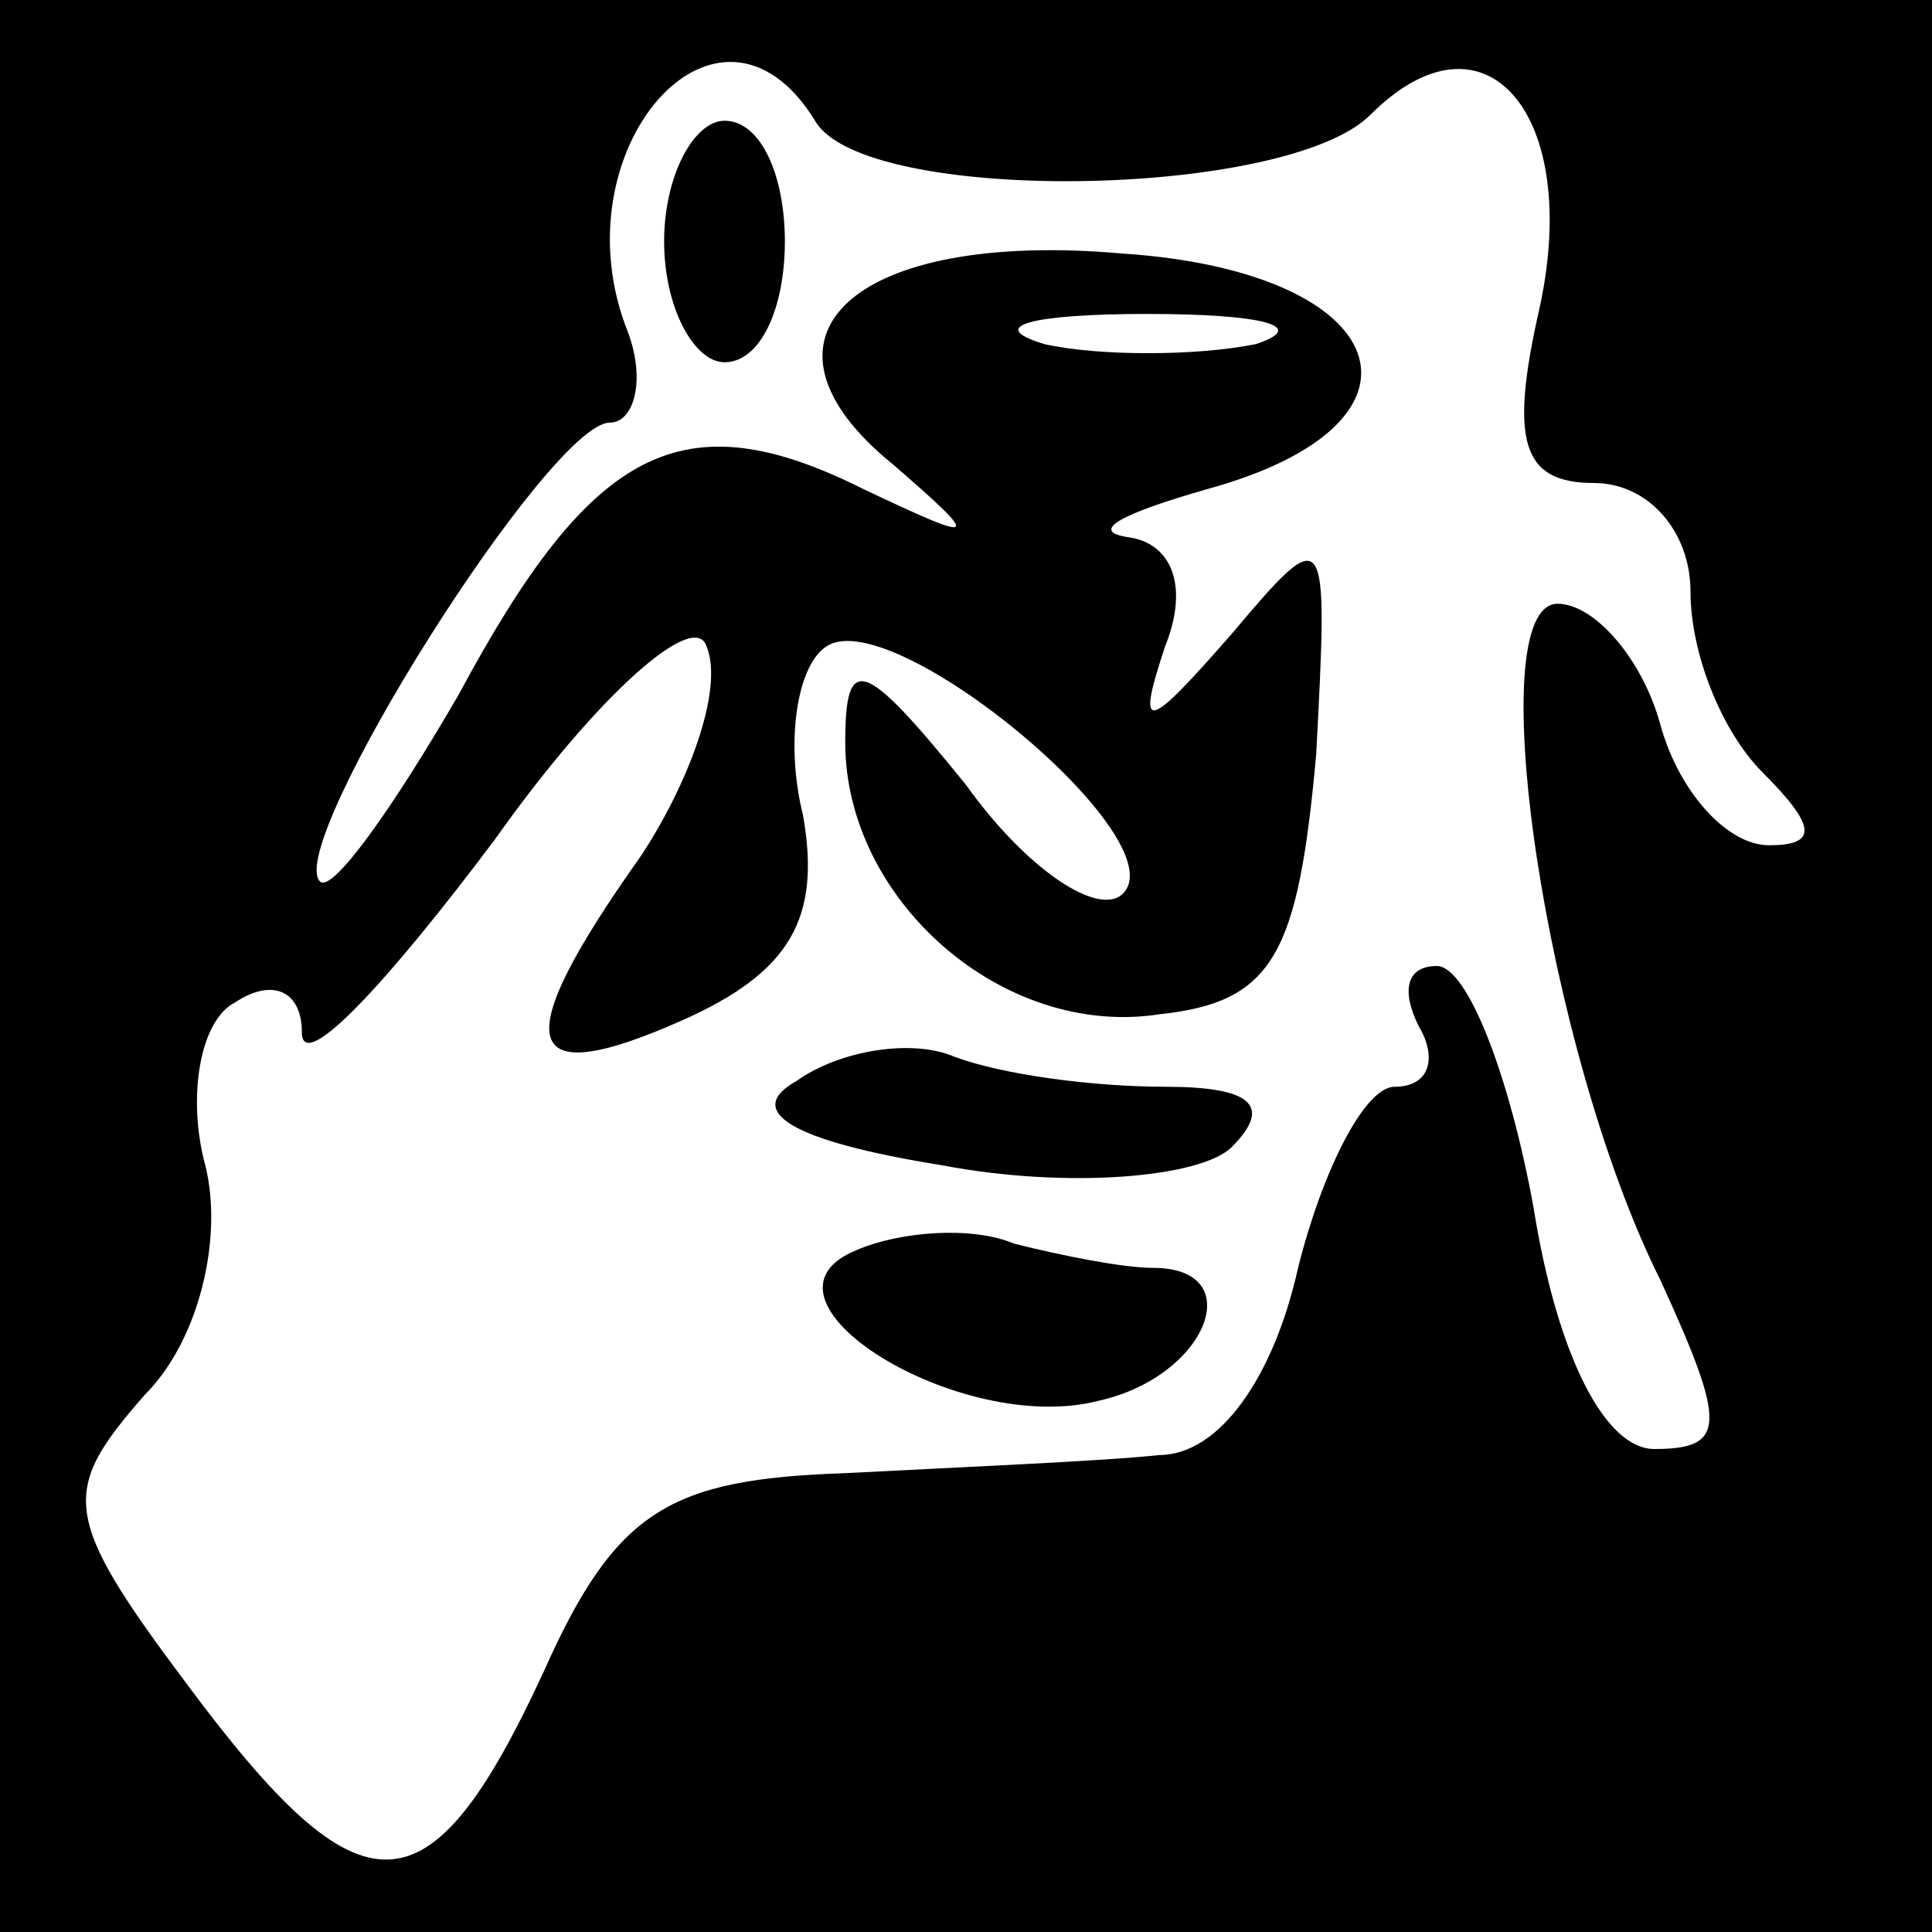 <?xml version="1.0" standalone="no"?>
<!DOCTYPE svg PUBLIC "-//W3C//DTD SVG 20010904//EN"
 "http://www.w3.org/TR/2001/REC-SVG-20010904/DTD/svg10.dtd">
<svg version="1.0" xmlns="http://www.w3.org/2000/svg"
 width="32pt" height="32pt" viewBox="0 0 32 32"
 preserveAspectRatio="xMidYMid meet">
<rect x="0" y="0" width="32" height="32" fill="#808080" stroke="none"/>
<g transform="translate(0,32) scale(0.1,-0.1)"
fill="#000000" stroke="none">
<path fill="#000000" stroke="none" d="M0 160 l0 -160 160 0 160 0 0 160 0
160 -160 0 -160 0 0 -160z"/>
<path fill="#ffffff" stroke="none" d="M135 300 c8 -14 78 -13 92 1 19 19 35
0 28 -32 -5 -22 -3 -29 9 -29 9 0 16 -8 16 -18 0 -10 5 -23 12 -30 9 -9 9 -12
1 -12 -7 0 -15 9 -18 20 -3 11 -11 20 -17 20 -13 0 -2 -74 17 -112 11 -24 11
-28 -1 -28 -8 0 -16 15 -20 40 -4 22 -11 40 -16 40 -5 0 -6 -4 -3 -10 3 -5 2
-10 -4 -10 -5 0 -12 -14 -16 -30 -4 -18 -13 -31 -23 -31 -9 -1 -33 -2 -52 -3
-29 -1 -38 -6 -50 -33 -19 -41 -30 -41 -59 -2 -21 28 -21 32 -7 48 9 9 13 26
10 38 -3 11 -1 24 5 27 6 4 11 2 11 -5 0 -7 14 8 32 32 17 24 33 38 35 32 3
-7 -3 -23 -11 -35 -22 -31 -20 -39 7 -27 18 8 23 17 20 34 -3 12 -1 25 4 28
11 7 58 -32 49 -41 -4 -4 -16 4 -26 18 -17 21 -20 22 -20 7 0 -26 26 -49 52
-45 19 2 23 10 26 43 2 38 2 39 -14 20 -14 -16 -16 -17 -11 -2 4 10 1 17 -6
18 -7 1 -1 4 13 8 40 11 31 36 -14 39 -45 4 -64 -14 -38 -35 15 -13 14 -13 -5
-4 -30 15 -45 7 -67 -34 -11 -19 -21 -33 -23 -31 -6 6 38 76 48 76 4 0 6 7 3
15 -12 30 15 61 31 35z"/>
<path fill="#ffffff" stroke="none" d="M208 263 c-10 -2 -26 -2 -35 0 -10 3
-2 5 17 5 19 0 27 -2 18 -5z"/>
<path fill="#000000" stroke="none" d="M110 280 c0 -11 5 -20 10 -20 6 0 10 9
10 20 0 11 -4 20 -10 20 -5 0 -10 -9 -10 -20z"/>
<path fill="#000000" stroke="none" d="M132 141 c-9 -5 -1 -10 24 -14 21 -4
43 -2 48 3 7 7 3 10 -11 10 -12 0 -27 2 -35 5 -7 3 -19 1 -26 -4z"/>
<path fill="#000000" stroke="none" d="M142 113 c-20 -8 17 -31 40 -25 18 4
25 22 9 22 -5 0 -15 2 -23 4 -7 3 -19 2 -26 -1z"/>
</g>
</svg>
